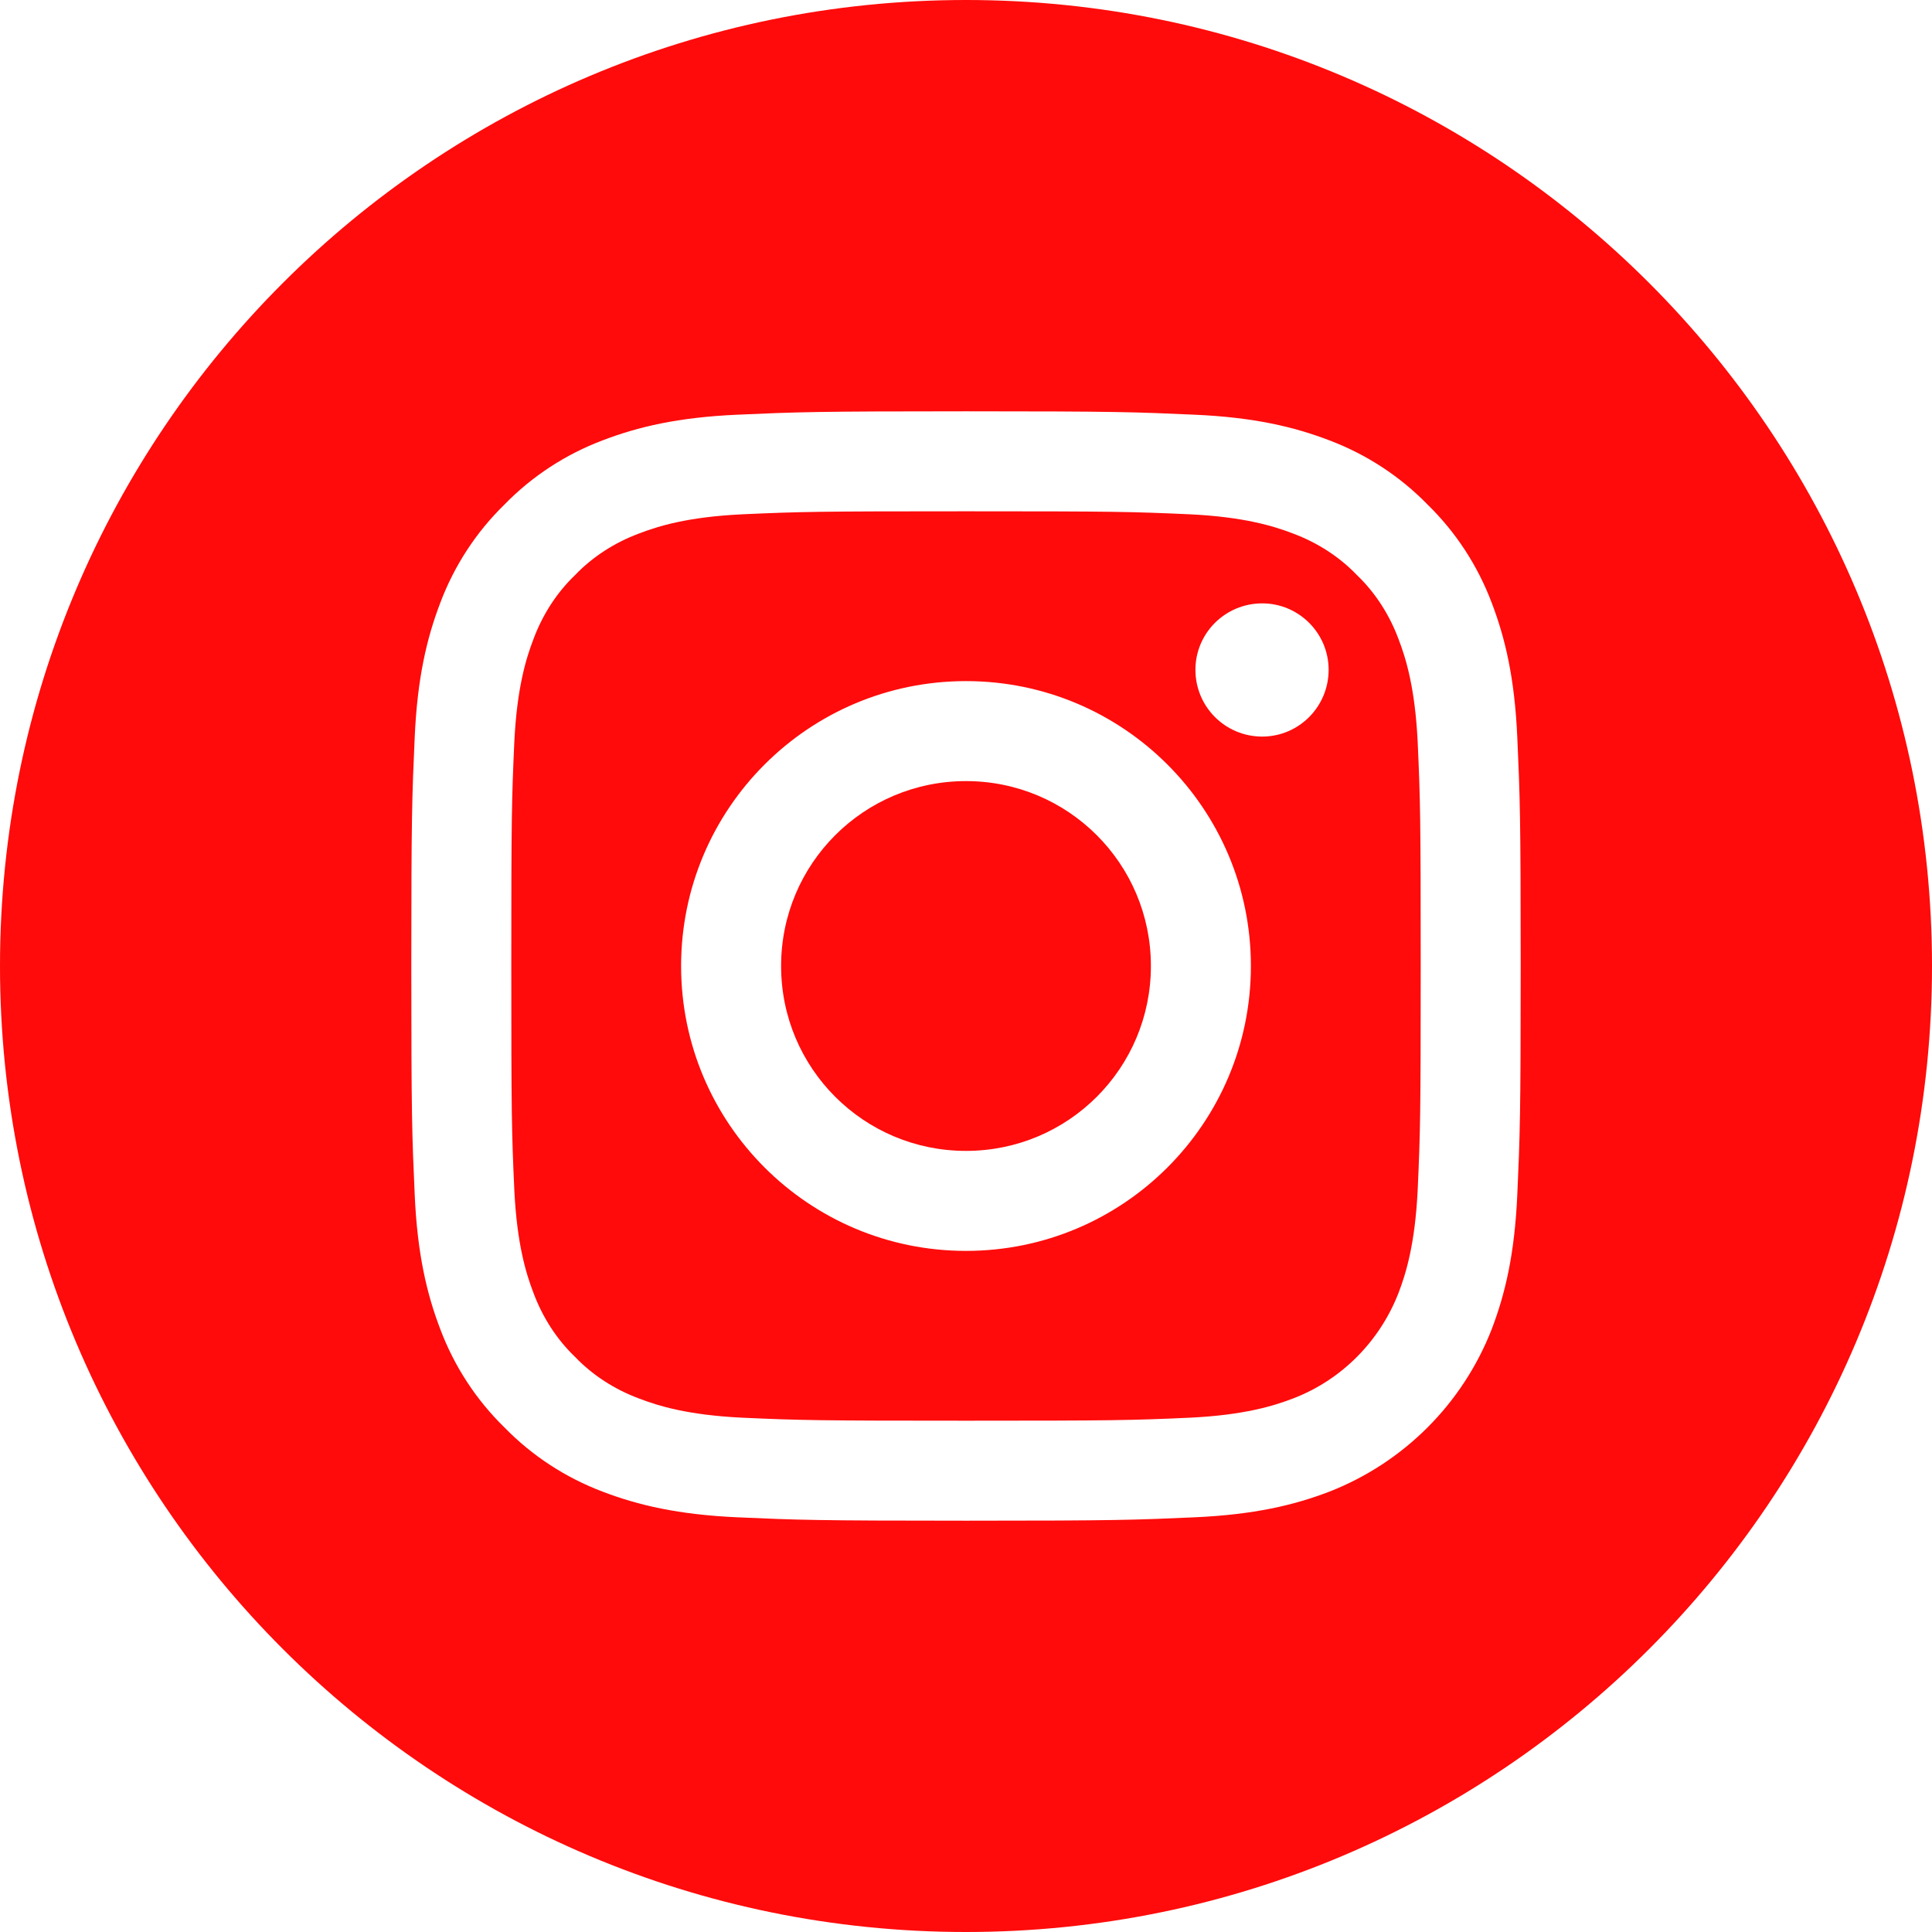 <svg version="1.2" xmlns="http://www.w3.org/2000/svg" viewBox="0 0 512 512" width="512" height="512"><style>.a{fill:#ff0b0b}</style><path class="a" d="m305 256c0 27.1-21.9 49-49 49-27.1 0-49-21.9-49-49 0-27.1 21.9-49 49-49 27.1 0 49 21.9 49 49z"/><path fill-rule="evenodd" class="a" d="m375.7 196.6c0.7 15.5 0.8 20.1 0.8 59.4 0 39.3-0.1 43.9-0.8 59.4-0.7 14.3-3.1 22.1-5.1 27.3-5 12.8-15.1 23-27.9 27.9-5.2 2-13 4.4-27.3 5.1-15.5 0.7-20.1 0.8-59.4 0.8-39.3 0-43.9-0.1-59.4-0.8-14.3-0.7-22.1-3.1-27.3-5.1-6.4-2.4-12.2-6.1-16.9-11-4.9-4.7-8.6-10.5-11-16.9-2-5.2-4.4-13-5.1-27.3-0.7-15.5-0.8-20.1-0.8-59.4 0-39.2 0.1-43.9 0.8-59.4 0.7-14.3 3.1-22.1 5.1-27.3 2.4-6.4 6.1-12.2 11-16.9 4.7-4.9 10.5-8.6 16.9-11 5.2-2 13-4.4 27.3-5.1 15.5-0.7 20.1-0.8 59.4-0.8 39.3 0 43.9 0.1 59.4 0.8 14.3 0.7 22.1 3.1 27.3 5.1 6.4 2.4 12.2 6.1 16.9 11 4.9 4.7 8.6 10.5 11 16.9 2 5.2 4.4 13 5.1 27.3zm-44.2 59.4c0-41.7-33.8-75.5-75.5-75.5-41.7 0-75.5 33.8-75.5 75.5 0 41.7 33.8 75.5 75.5 75.5 41.7 0 75.5-33.8 75.5-75.5zm20.6-78.5c0-9.7-7.9-17.6-17.6-17.6-9.8 0-17.7 7.9-17.7 17.6 0 9.8 7.9 17.7 17.7 17.7 9.7 0 17.6-7.9 17.6-17.7z"/><path fill-rule="evenodd" class="a" d="m512 256c0 141.4-114.6 256-256 256-141.4 0-256-114.6-256-256 0-141.4 114.6-256 256-256 141.4 0 256 114.6 256 256zm-109 0c0-39.9-0.2-44.9-0.9-60.6-0.7-15.7-3.2-26.3-6.8-35.7-3.7-9.8-9.5-18.7-17-26-7.3-7.5-16.2-13.3-26-17-9.4-3.6-20-6.1-35.7-6.8-15.7-0.7-20.7-0.9-60.6-0.9-39.9 0-44.9 0.2-60.6 0.9-15.7 0.7-26.3 3.2-35.7 6.8-9.8 3.7-18.7 9.5-26 17-7.5 7.3-13.3 16.2-17 26-3.6 9.4-6.1 20-6.8 35.7-0.7 15.7-0.9 20.7-0.9 60.6 0 39.9 0.2 44.9 0.9 60.6 0.7 15.7 3.2 26.3 6.8 35.7 3.7 9.8 9.5 18.7 17 26 7.3 7.5 16.2 13.3 26 17 9.4 3.6 20.1 6.1 35.7 6.8 15.7 0.7 20.7 0.9 60.6 0.9 39.9 0 44.9-0.2 60.6-0.9 15.7-0.7 26.3-3.2 35.7-6.8 19.7-7.7 35.3-23.3 43-43 3.6-9.4 6.1-20 6.8-35.7 0.7-15.7 0.9-20.7 0.9-60.6z"/></svg>